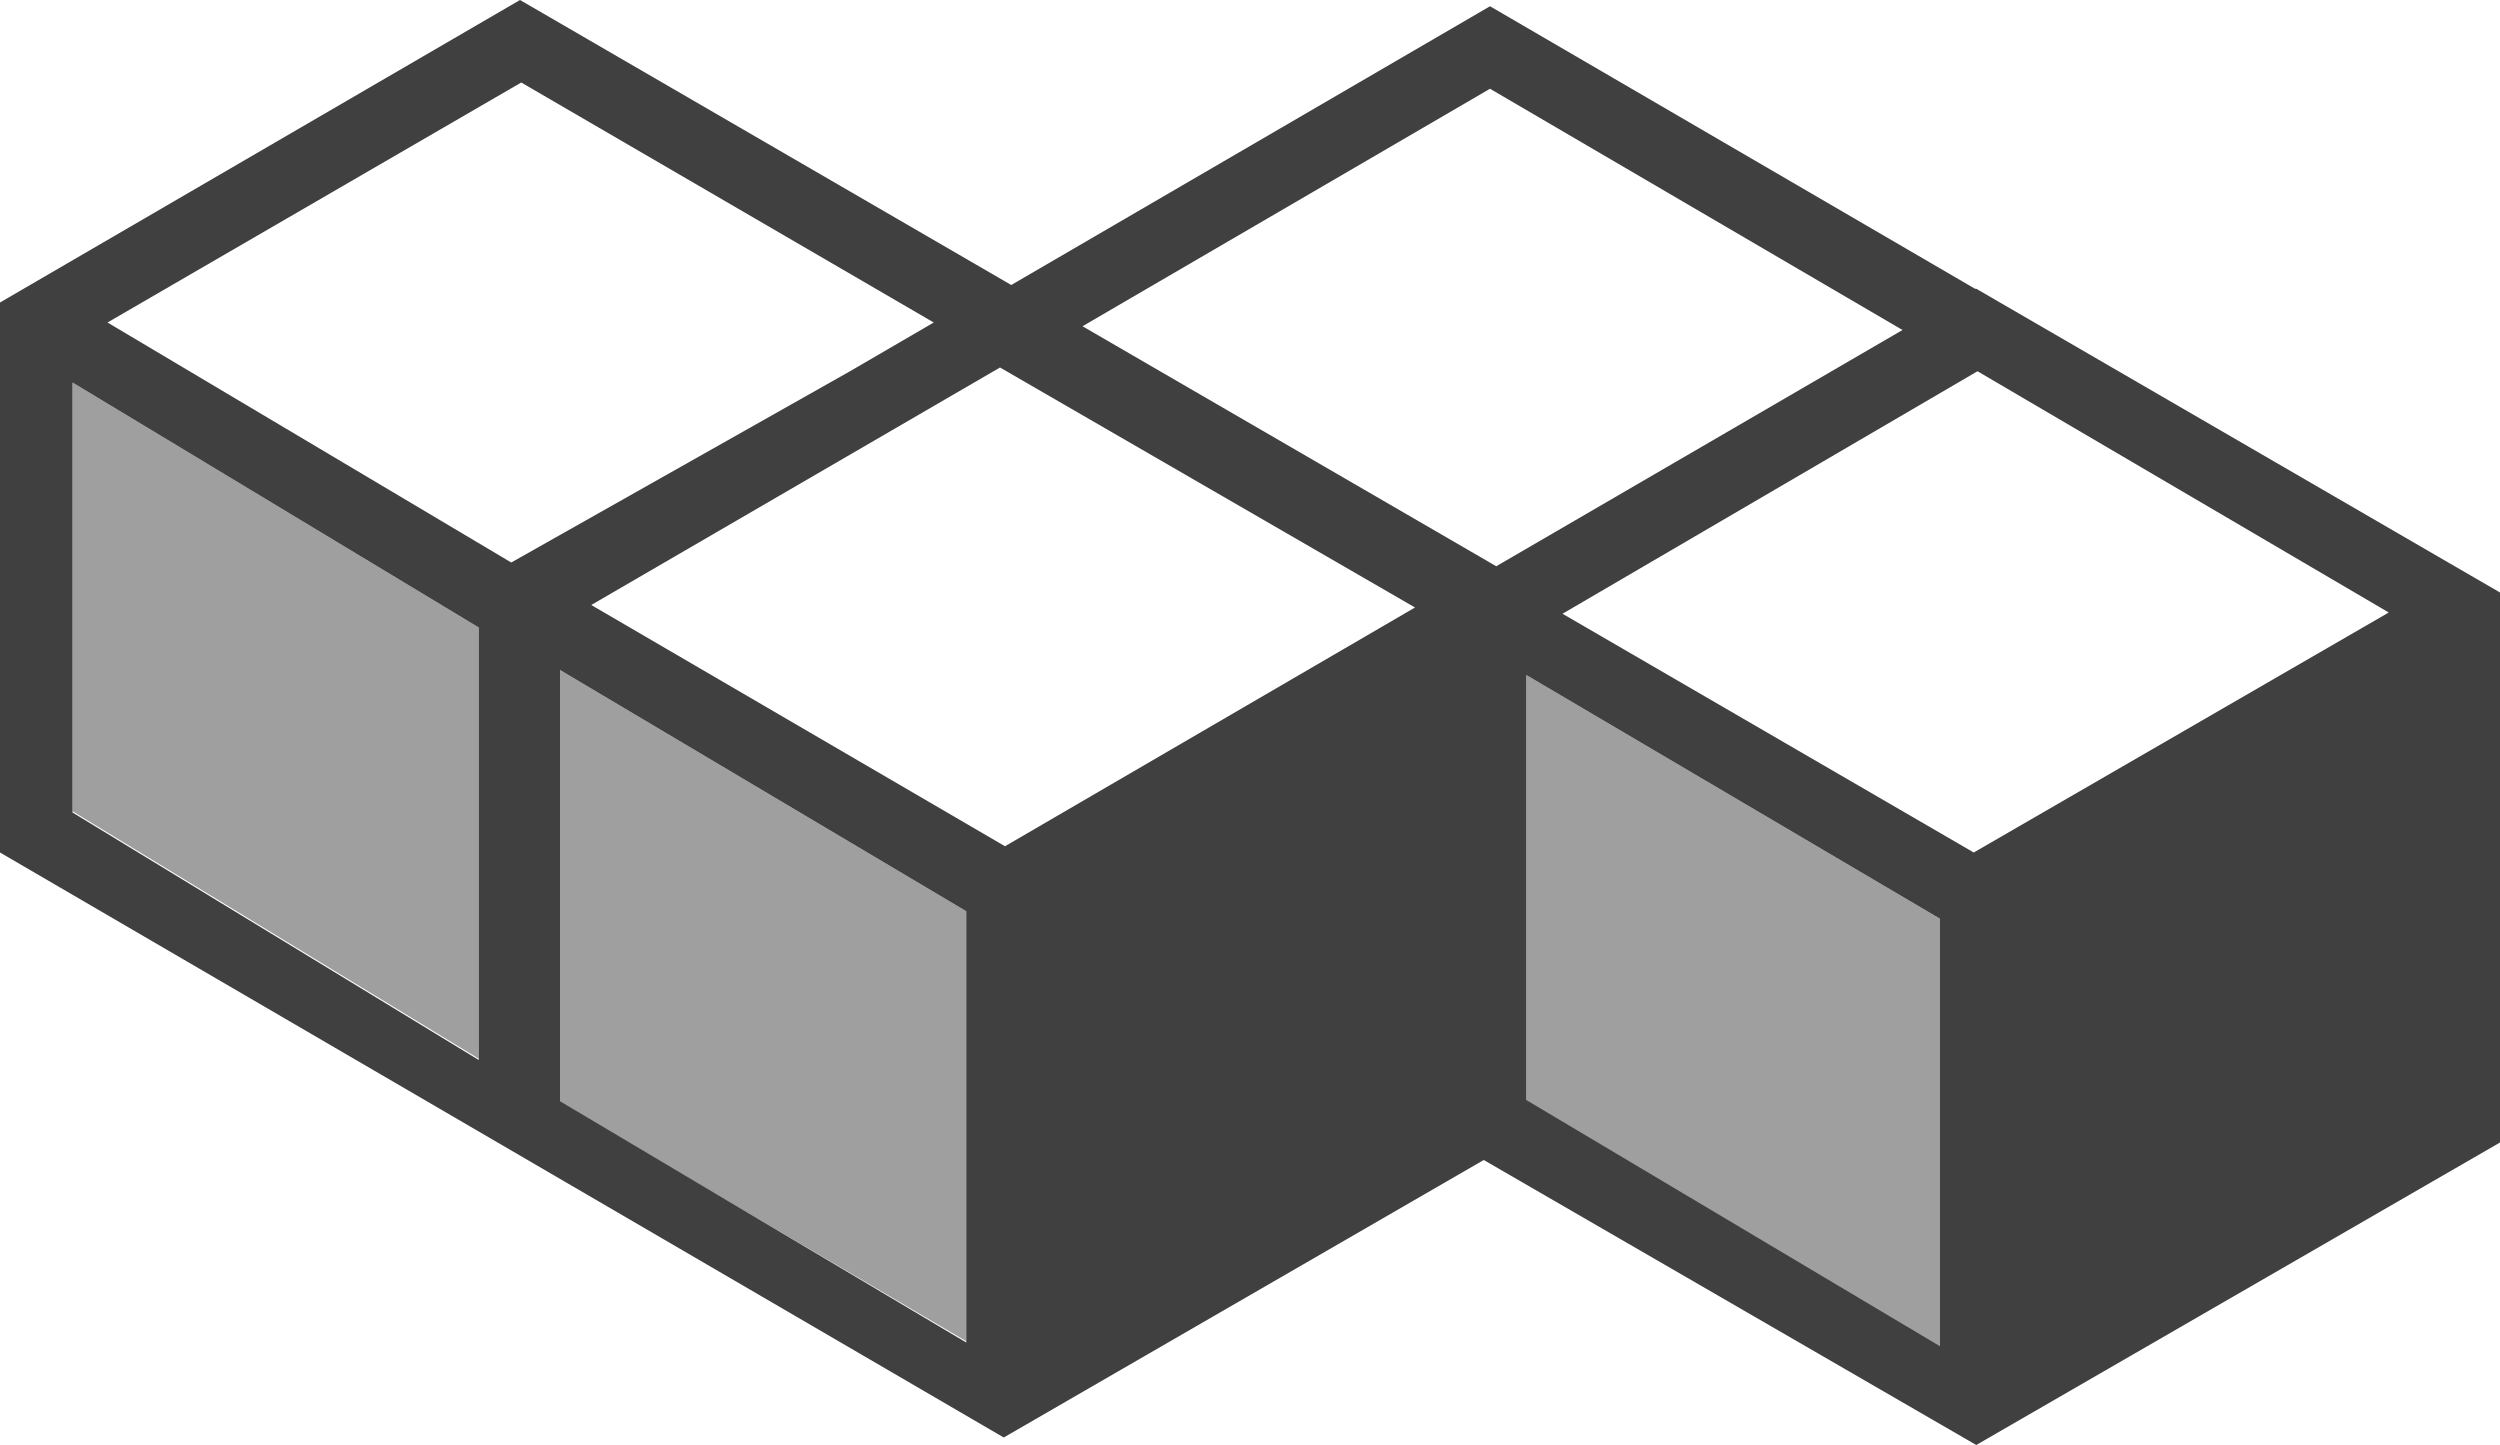 <?xml version="1.0" encoding="UTF-8"?>
<svg width="256px" height="148px" viewBox="0 0 256 148" version="1.1" xmlns="http://www.w3.org/2000/svg" preserveAspectRatio="xMidYMid">
    <title>Compose</title>
    <g>
        <path d="M202.368,29.568 L202.24,29.568 L152.576,0.64 L103.552,29.184 L53.248,0 L0,30.976 L0,87.296 L102.784,147.2 L151.936,118.784 L202.368,147.968 L256,116.992 L256,60.672 L202.368,29.568 Z M202.112,87.296 L160,62.848 L202.496,38.016 L244.608,62.72 L202.112,87.296 L202.112,87.296 Z M102.4,37.632 L144.896,62.208 L102.912,86.656 L60.544,61.952 L102.4,37.632 L102.4,37.632 Z M194.816,33.792 L153.216,57.984 L110.848,33.408 L152.576,9.088 L194.816,33.792 Z M95.616,33.024 L87.04,38.016 L52.352,57.6 L11.008,33.024 L53.376,8.448 L95.616,33.024 Z M7.424,39.168 L49.024,64.256 L49.024,108.544 L7.424,83.2 L7.424,39.168 Z M57.344,68.608 L98.944,93.312 L98.944,137.472 L57.344,112.768 L57.344,68.608 Z M156.288,69.12 L198.656,94.08 L198.656,137.856 L156.288,112.64 L156.288,69.12 L156.288,69.12 Z" fill="rgb(64,64,64)"></path>
        <g fill="rgb(64,64,64)" opacity="0.5" transform="translate(7.424, 39.168)">
            <polygon points="49.92 73.728 91.52 98.176 91.52 54.144 49.92 29.44"></polygon>
            <polygon points="0 43.904 41.6 69.248 41.6 25.088 0 0"></polygon>
            <polygon points="148.864 73.6 191.232 98.816 191.232 54.912 148.864 29.952"></polygon>
        </g>
    </g>
</svg>
